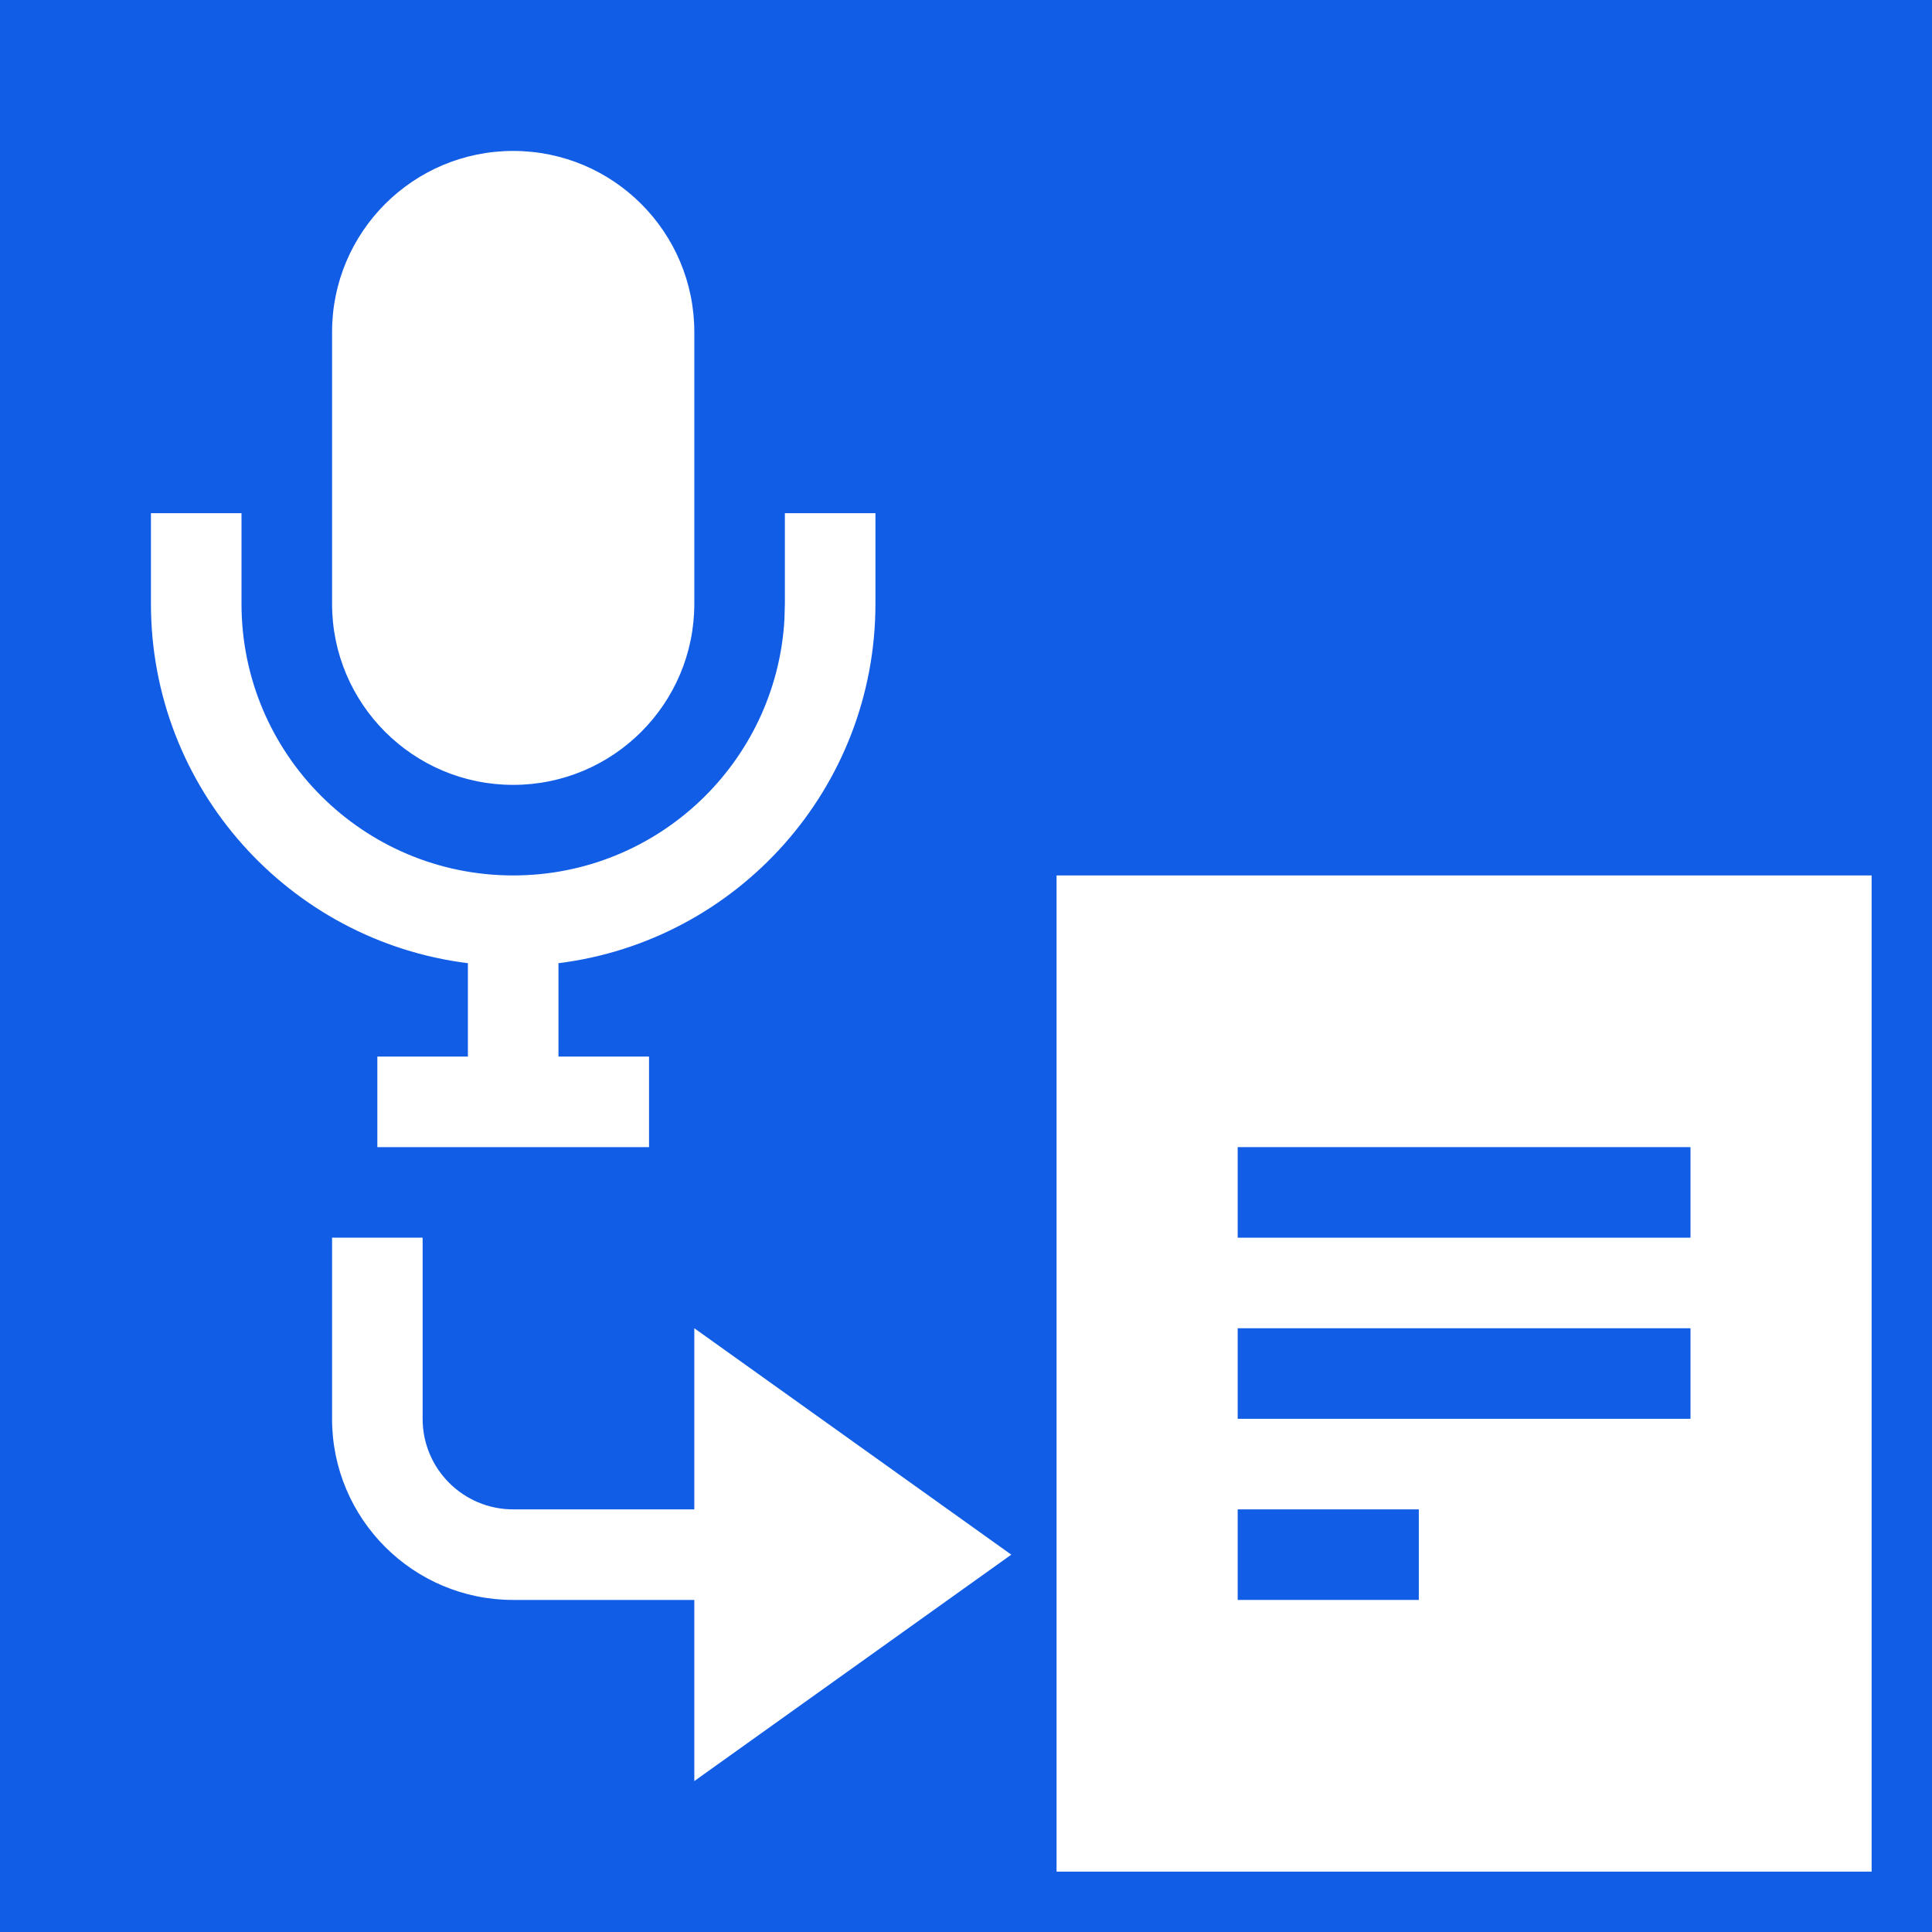 <svg width="64" height="64" viewBox="0 0 64 64" fill="none" xmlns="http://www.w3.org/2000/svg">
<rect width="64" height="64" fill="#125DE6"/>
<path fill-rule="evenodd" clip-rule="evenodd" d="M62 29H35V62H62V29ZM56 38H41V41H56V38ZM41 44H56V47H41V44ZM47 50H41V53H47V50Z" fill="white"/>
<path fill-rule="evenodd" clip-rule="evenodd" d="M23 53H17C13.686 53 11 50.314 11 47V41H14V47C14 48.657 15.343 50 17 50H23V44L33.5 51.5L23 59V53Z" fill="white"/>
<path fill-rule="evenodd" clip-rule="evenodd" d="M17 5C13.686 5 11 7.686 11 11V20C11 23.314 13.686 26 17 26C20.314 26 23 23.314 23 20V11C23 7.686 20.314 5 17 5ZM26 17H29V20C29 26.119 24.419 31.169 18.5 31.907V35H21.5V38H18.5H15.5H12.5V35H15.5V31.907C9.581 31.169 5 26.119 5 20V17H8V20C8 24.971 12.029 29 17 29C21.793 29 25.711 25.253 25.985 20.529L26 20V17Z" fill="white"/>
</svg>
